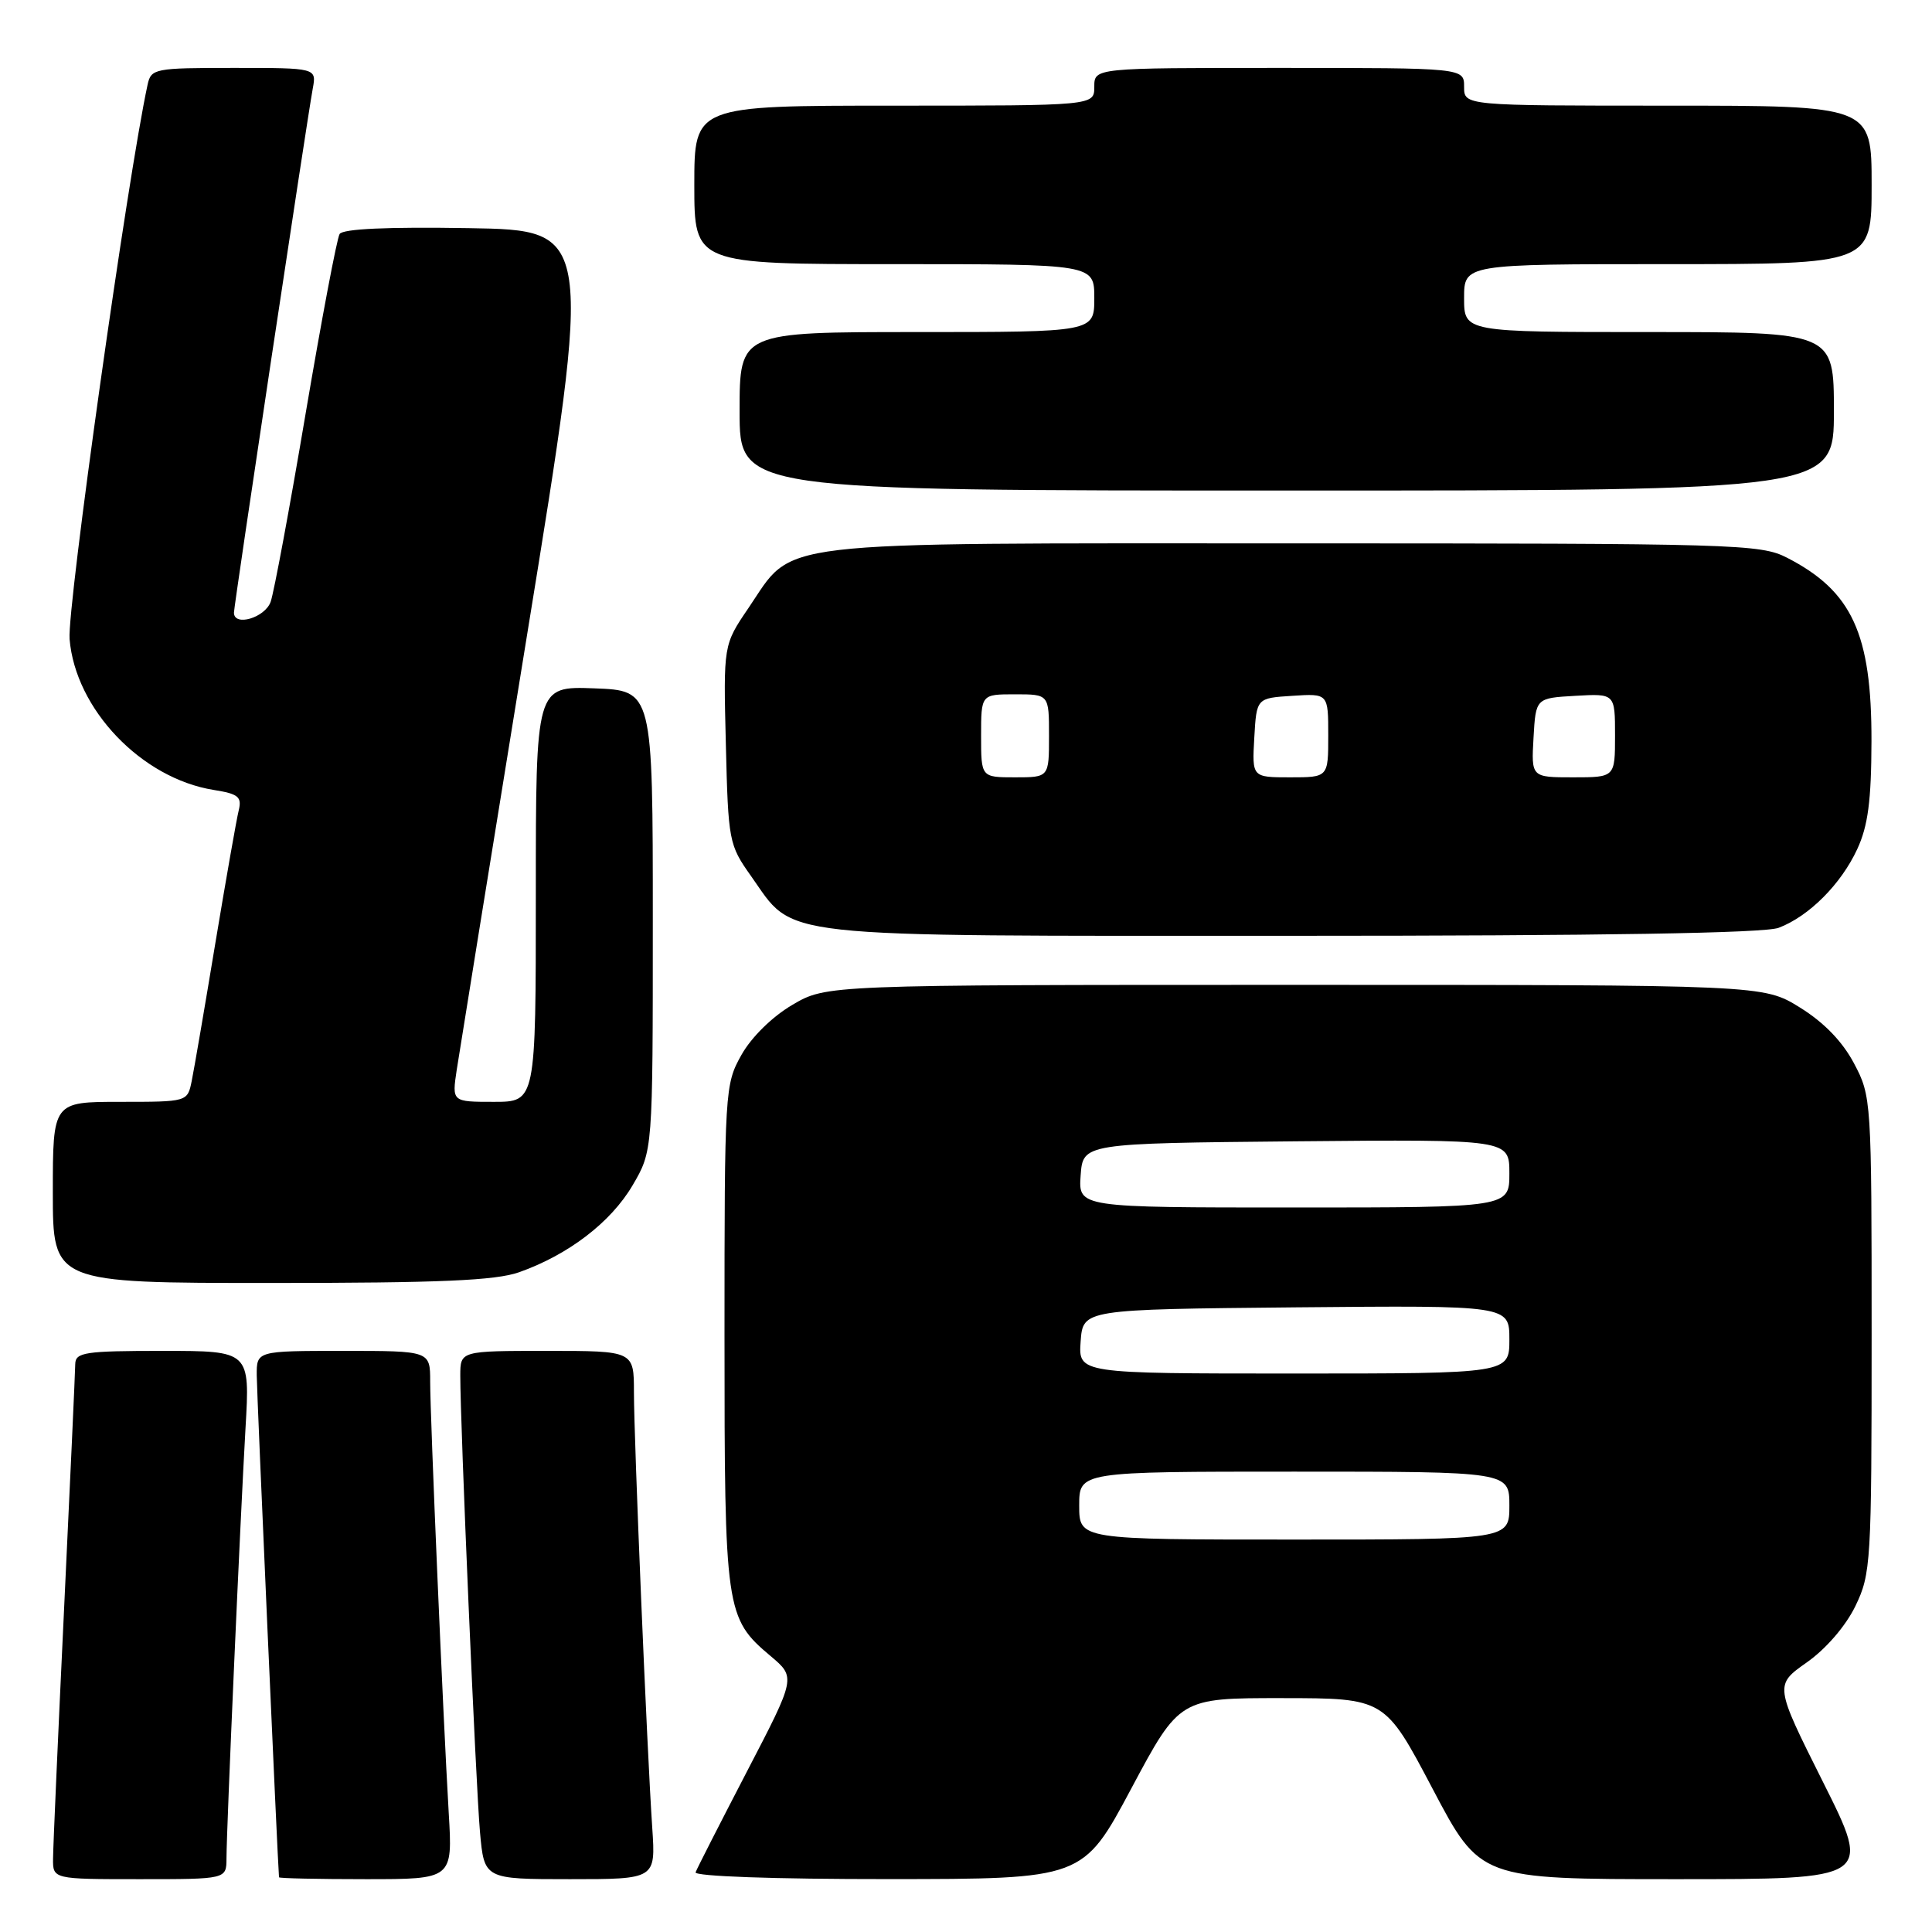 <?xml version="1.0" encoding="UTF-8" standalone="no"?>
<!DOCTYPE svg PUBLIC "-//W3C//DTD SVG 1.1//EN" "http://www.w3.org/Graphics/SVG/1.1/DTD/svg11.dtd" >
<svg xmlns="http://www.w3.org/2000/svg" xmlns:xlink="http://www.w3.org/1999/xlink" version="1.1" viewBox="0 0 256 256">
 <g >
 <path fill="currentColor"
d=" M 30.01 246.25 C 30.02 242.23 31.84 201.21 32.53 189.25 C 33.13 179.00 33.13 179.00 21.57 179.00 C 11.23 179.00 10.00 179.19 9.97 180.75 C 9.96 181.71 9.30 196.22 8.50 213.00 C 7.70 229.78 7.04 244.74 7.03 246.25 C 7.00 249.00 7.00 249.00 18.50 249.00 C 30.00 249.00 30.00 249.00 30.01 246.25 Z  M 59.46 240.25 C 58.70 227.31 57.00 187.76 57.00 183.06 C 57.00 179.00 57.00 179.00 45.50 179.00 C 34.00 179.00 34.00 179.00 34.02 182.25 C 34.03 184.65 36.81 247.20 36.97 248.75 C 36.99 248.89 42.17 249.00 48.49 249.00 C 59.98 249.00 59.98 249.00 59.46 240.25 Z  M 86.43 242.25 C 85.73 231.93 84.00 190.68 84.00 184.49 C 84.00 179.00 84.00 179.00 72.50 179.00 C 61.00 179.00 61.00 179.00 60.99 182.25 C 60.98 188.60 63.05 236.60 63.60 242.75 C 64.16 249.00 64.16 249.00 75.52 249.00 C 86.88 249.00 86.88 249.00 86.43 242.25 Z  M 149.90 236.99 C 156.30 225.00 156.30 225.00 169.90 225.01 C 183.50 225.02 183.50 225.02 189.82 237.01 C 196.13 249.00 196.13 249.00 222.07 249.00 C 248.01 249.00 248.01 249.00 241.57 236.15 C 235.13 223.29 235.13 223.29 239.42 220.27 C 241.96 218.48 244.57 215.45 245.85 212.81 C 247.91 208.55 248.00 207.06 248.00 176.84 C 248.00 145.76 247.97 145.25 245.67 140.91 C 244.14 138.01 241.68 135.47 238.50 133.50 C 233.66 130.50 233.66 130.50 171.58 130.50 C 109.50 130.50 109.50 130.50 104.99 133.15 C 102.32 134.72 99.56 137.43 98.24 139.79 C 96.05 143.69 96.00 144.44 96.00 176.92 C 96.00 213.46 96.14 214.41 102.10 219.43 C 105.46 222.26 105.46 222.26 98.98 234.72 C 95.42 241.58 92.35 247.59 92.17 248.09 C 91.97 248.62 102.64 249.00 117.67 248.99 C 143.50 248.98 143.50 248.98 149.90 236.99 Z  M 68.78 168.58 C 75.31 166.27 80.93 161.97 83.81 157.08 C 86.50 152.50 86.50 152.50 86.50 122.00 C 86.50 91.50 86.50 91.50 78.75 91.21 C 71.00 90.92 71.00 90.92 71.00 118.46 C 71.00 146.00 71.00 146.00 65.44 146.00 C 59.88 146.00 59.88 146.00 60.52 141.75 C 60.88 139.41 65.08 113.42 69.86 84.00 C 78.56 30.50 78.56 30.50 62.10 30.23 C 51.33 30.05 45.42 30.32 45.00 31.01 C 44.64 31.59 42.62 42.29 40.50 54.78 C 38.39 67.28 36.30 78.51 35.86 79.75 C 35.10 81.86 31.00 83.07 31.00 81.18 C 31.00 80.24 40.67 15.93 41.44 11.75 C 41.95 9.00 41.95 9.00 30.99 9.00 C 20.44 9.00 20.02 9.08 19.55 11.25 C 16.89 23.54 8.88 80.50 9.22 84.68 C 9.99 93.97 18.75 103.14 28.31 104.67 C 31.59 105.19 32.07 105.59 31.63 107.39 C 31.34 108.55 29.95 116.47 28.53 125.00 C 27.12 133.53 25.71 141.74 25.40 143.25 C 24.84 146.00 24.84 146.00 15.92 146.00 C 7.00 146.00 7.00 146.00 7.00 158.00 C 7.00 170.00 7.00 170.00 35.87 170.00 C 58.27 170.00 65.65 169.68 68.78 168.58 Z  M 235.68 122.94 C 239.69 121.42 243.95 117.16 246.10 112.50 C 247.52 109.44 247.96 106.08 247.98 98.22 C 248.01 83.96 245.41 78.33 236.79 73.90 C 233.26 72.09 230.06 72.00 171.27 72.00 C 100.99 72.00 105.35 71.48 99.18 80.56 C 95.85 85.45 95.85 85.45 96.18 98.64 C 96.49 111.46 96.59 111.96 99.50 116.06 C 105.44 124.44 101.48 124.00 171.17 124.00 C 212.33 124.00 233.81 123.65 235.68 122.94 Z  M 243.00 54.50 C 243.00 44.00 243.00 44.00 218.50 44.00 C 194.00 44.00 194.00 44.00 194.00 39.50 C 194.00 35.00 194.00 35.00 221.00 35.00 C 248.00 35.00 248.00 35.00 248.00 24.50 C 248.00 14.00 248.00 14.00 221.00 14.00 C 194.00 14.00 194.00 14.00 194.00 11.50 C 194.00 9.00 194.00 9.00 169.50 9.00 C 145.00 9.00 145.00 9.00 145.00 11.50 C 145.00 14.00 145.00 14.00 118.50 14.00 C 92.00 14.00 92.00 14.00 92.00 24.50 C 92.00 35.00 92.00 35.00 118.50 35.00 C 145.00 35.00 145.00 35.00 145.00 39.50 C 145.00 44.00 145.00 44.00 121.50 44.00 C 98.00 44.00 98.00 44.00 98.00 54.50 C 98.00 65.00 98.00 65.00 170.50 65.00 C 243.00 65.00 243.00 65.00 243.00 54.50 Z  M 143.00 199.50 C 143.00 195.00 143.00 195.00 171.50 195.00 C 200.00 195.00 200.00 195.00 200.00 199.50 C 200.00 204.00 200.00 204.00 171.50 204.00 C 143.00 204.00 143.00 204.00 143.00 199.50 Z  M 143.19 177.75 C 143.50 173.50 143.50 173.50 171.75 173.23 C 200.00 172.97 200.00 172.97 200.00 177.48 C 200.00 182.00 200.00 182.00 171.44 182.00 C 142.89 182.00 142.89 182.00 143.19 177.75 Z  M 143.19 155.75 C 143.50 151.50 143.50 151.50 171.75 151.23 C 200.00 150.97 200.00 150.97 200.00 155.48 C 200.00 160.00 200.00 160.00 171.44 160.00 C 142.89 160.00 142.89 160.00 143.19 155.75 Z  M 130.00 97.50 C 130.00 92.00 130.00 92.00 134.50 92.00 C 139.00 92.00 139.00 92.00 139.00 97.50 C 139.00 103.00 139.00 103.00 134.50 103.00 C 130.00 103.00 130.00 103.00 130.00 97.50 Z  M 166.20 97.75 C 166.50 92.50 166.50 92.50 171.25 92.20 C 176.00 91.89 176.00 91.89 176.00 97.45 C 176.00 103.00 176.00 103.00 170.95 103.00 C 165.90 103.00 165.90 103.00 166.20 97.75 Z  M 203.20 97.75 C 203.50 92.50 203.50 92.50 208.75 92.20 C 214.00 91.90 214.00 91.90 214.00 97.45 C 214.00 103.00 214.00 103.00 208.45 103.00 C 202.90 103.00 202.90 103.00 203.20 97.75 Z "/>
</g>
</svg>